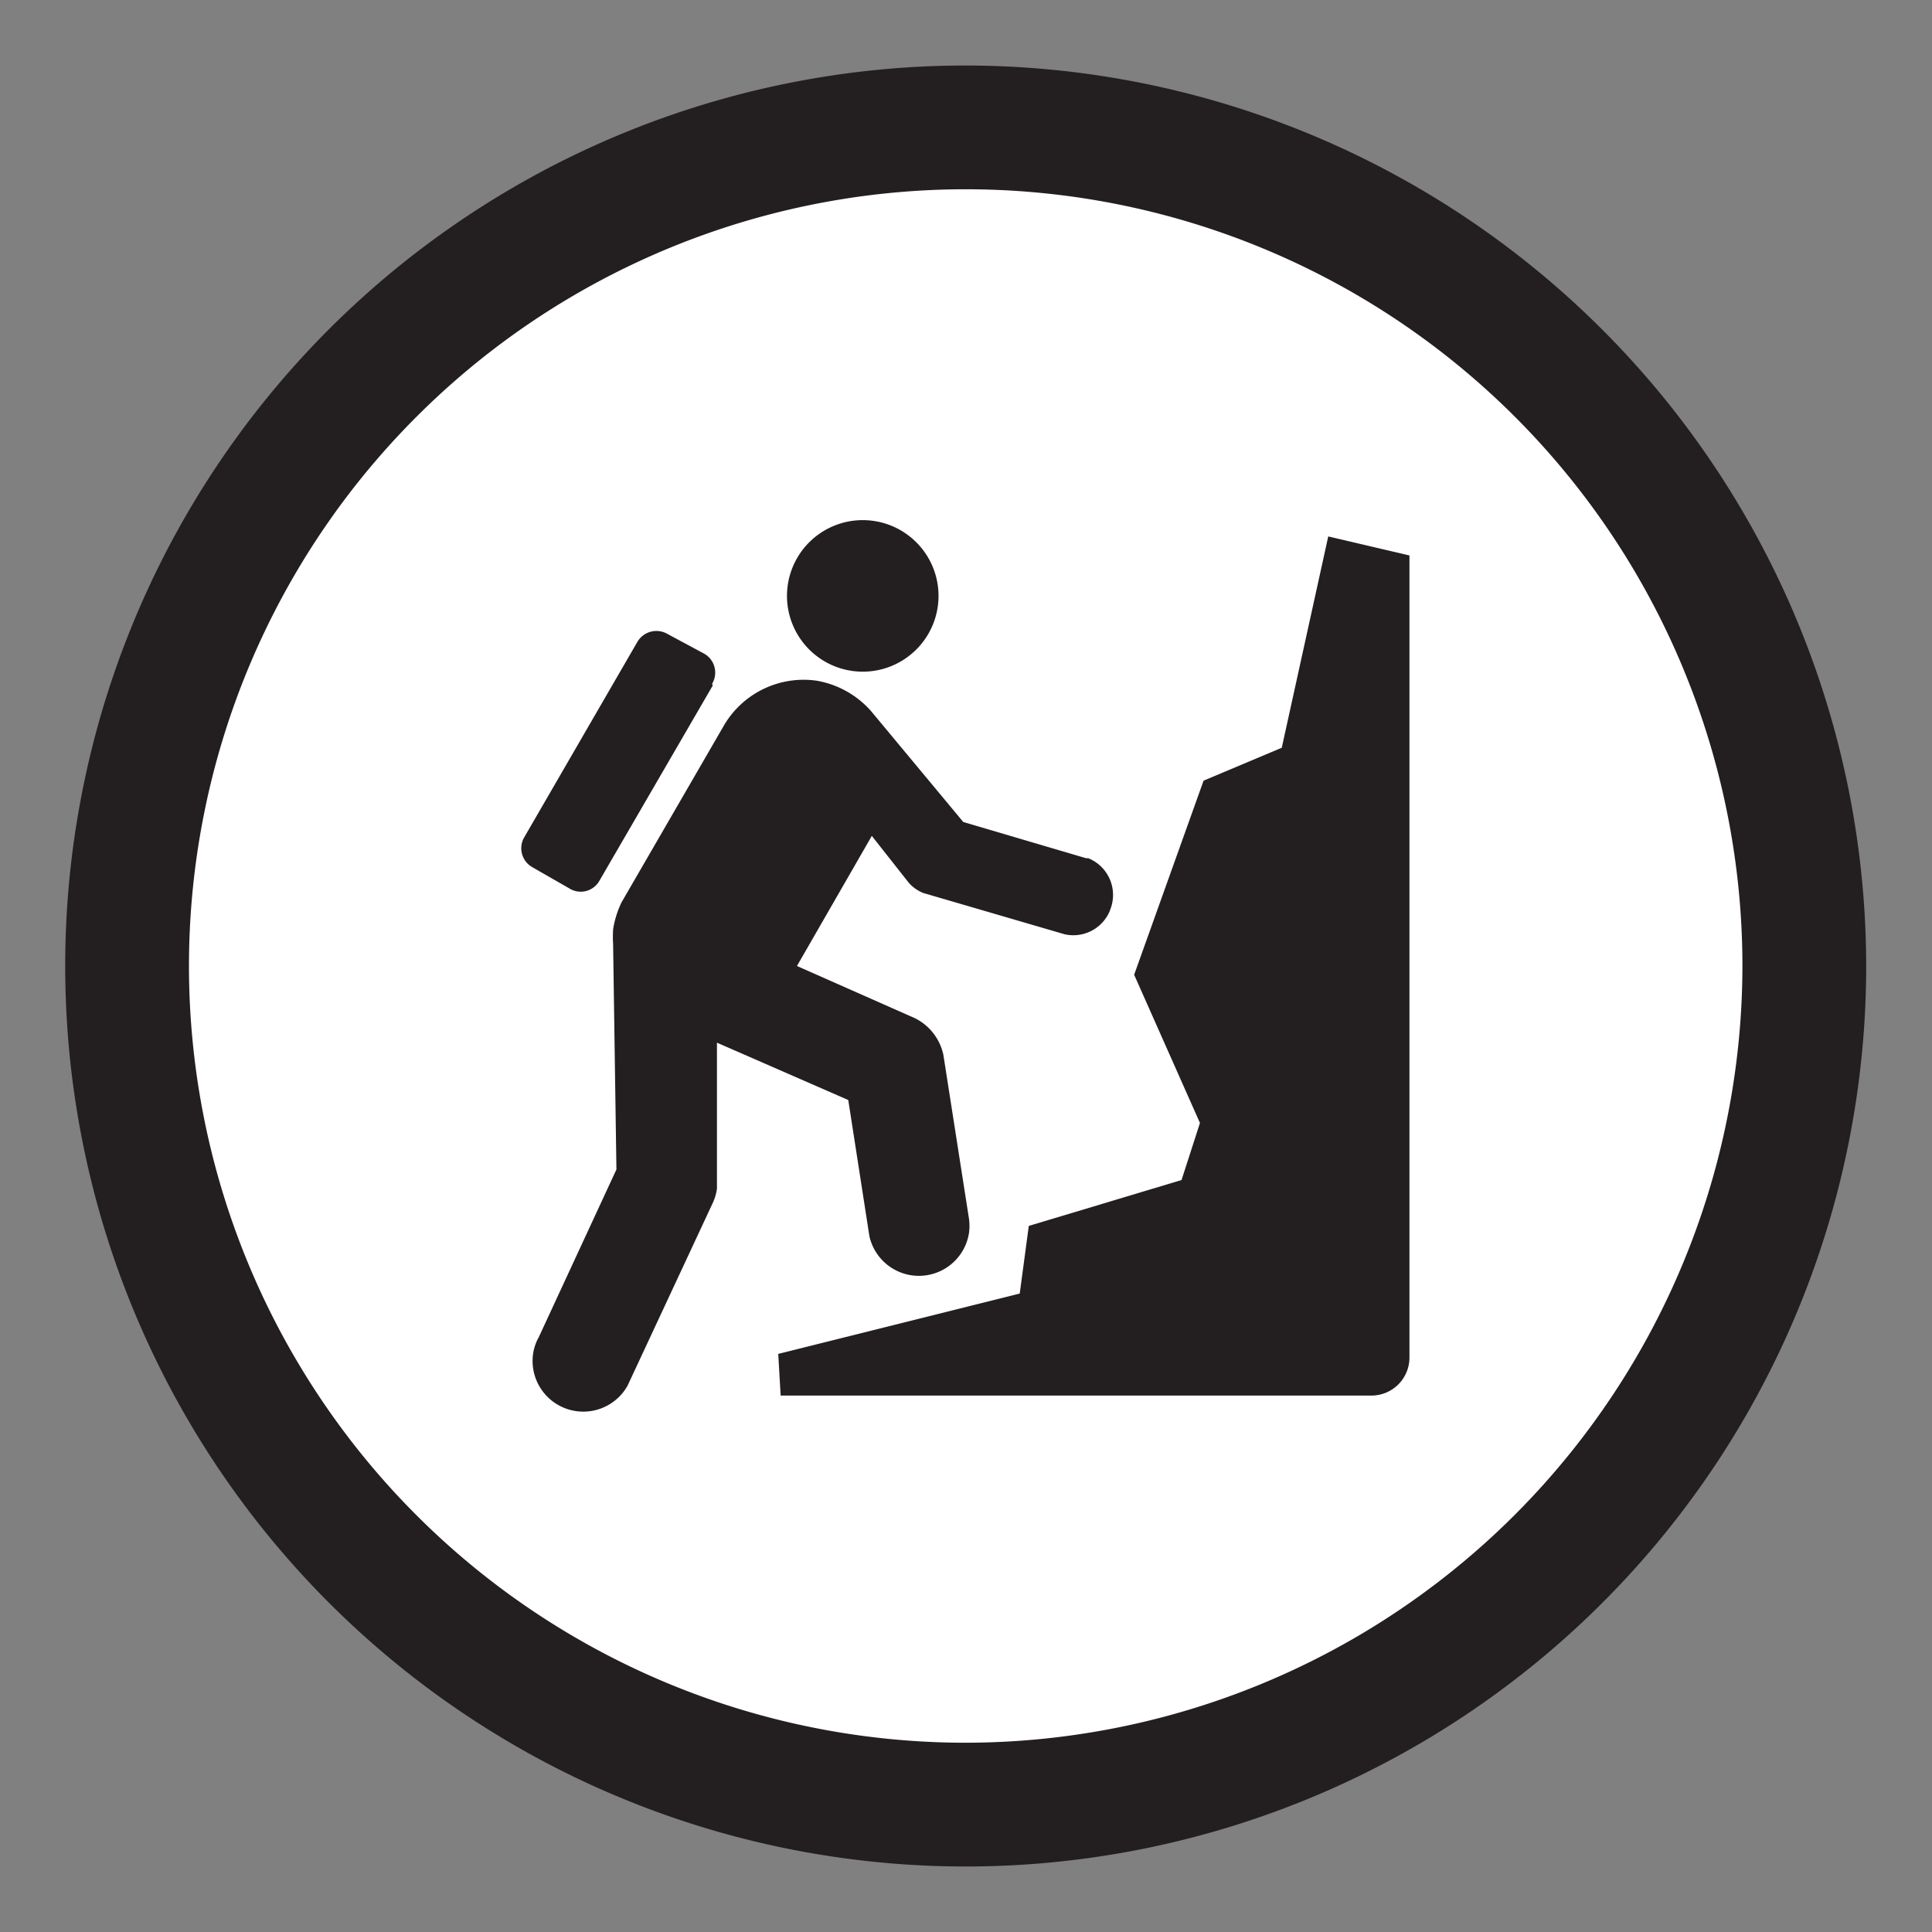 <svg id="Layer_1" data-name="Layer 1" xmlns="http://www.w3.org/2000/svg" viewBox="0 0 64 64"><rect x="0" y="0" width="64" height="64" fill="#808080" stroke="none"/><defs><style>.cls-1{fill:#fff;}.cls-2{fill:#231f20;}</style></defs><title>Artboard 1 copy 21</title><path class="cls-1" d="M32,60.08A28.11,28.11,0,1,0,3.92,32,28.11,28.11,0,0,0,32,60.08Z"/><path class="cls-2" d="M32,2.17A29.83,29.83,0,1,0,61.82,32,29.86,29.86,0,0,0,32,2.17Zm0,55.56A25.73,25.73,0,1,1,57.72,32,25.76,25.76,0,0,1,32,57.73Z"/><path class="cls-2" d="M46.69,44.89l0-26.49L44,17.77l-1.54,7-2.59,1.09-2.3,6.43,2.18,4.91-.61,1.89-5.06,1.52-.3,2.24-8,2,.08,1.38H45.43a1.26,1.26,0,0,0,1.26-1.26ZM36.77,30.15a1.31,1.31,0,0,0-.72-1.72l-.07,0-4.07-1.2-3.06-3.68a3.11,3.11,0,0,0-1.79-1A3.06,3.06,0,0,0,24,24l-3.41,5.89a3.16,3.16,0,0,0-.28.9,4,4,0,0,0,0,.49l.11,7.46-2.57,5.55a1.63,1.63,0,0,0-.19.55,1.68,1.68,0,0,0,3.13,1.06l2.83-6.07a1.67,1.67,0,0,0,.13-.45l0-.23,0-4.61,4.35,1.9.7,4.51a1.68,1.68,0,0,0,3.3-.11,1.77,1.77,0,0,0,0-.46l-.85-5.44a1.77,1.77,0,0,0-.94-1.21L26.4,32l2.48-4.31,1.23,1.56a1.29,1.29,0,0,0,.47.33l4.69,1.37a1.31,1.31,0,0,0,1.5-.79Zm-5.68-10.4a2.51,2.51,0,1,0-2.51,2.5,2.51,2.51,0,0,0,2.51-2.5Zm-7.5,2.9a.72.72,0,0,0-.27-1L22.11,21a.73.73,0,0,0-1,.27l-3.74,6.46a.72.72,0,0,0,.27,1l1.22.7a.71.71,0,0,0,1-.26l3.75-6.46Z"/></svg>